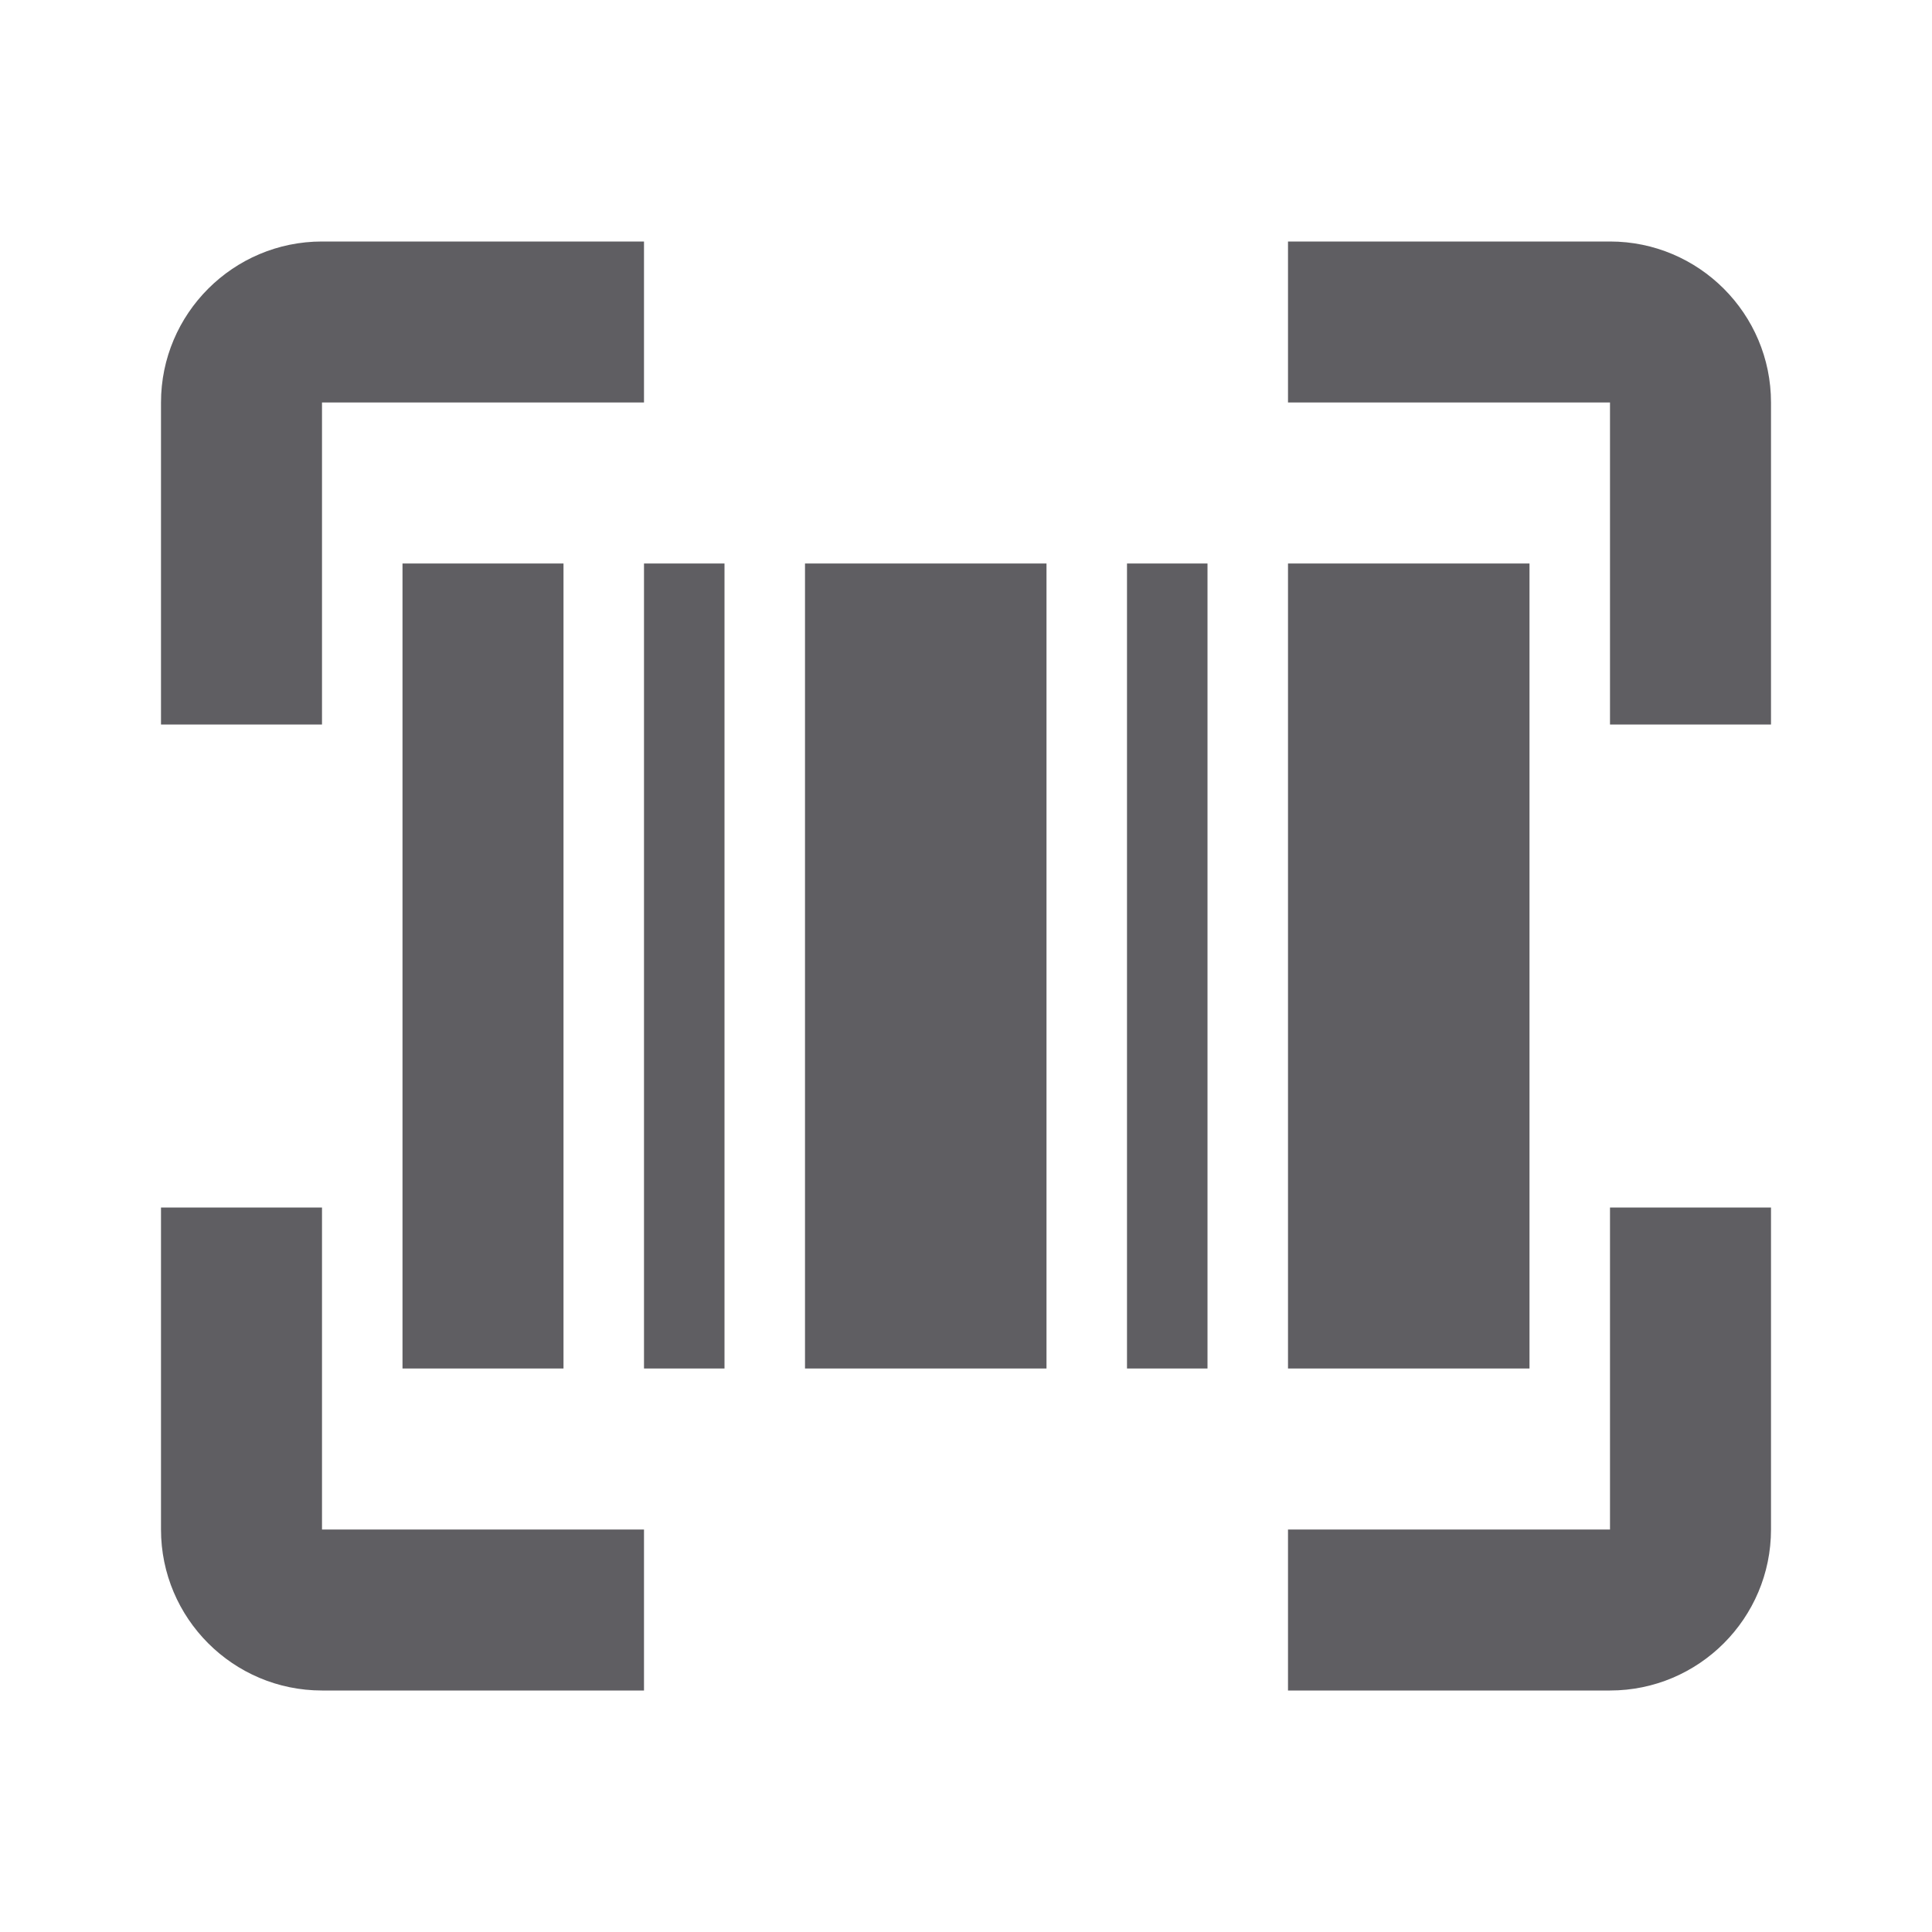 <svg width="24" height="24" viewBox="0 0 24 24" fill="none" xmlns="http://www.w3.org/2000/svg">
<path d="M5 7H7V17H5V7ZM14 7H15V17H14V7ZM10 7H13V17H10V7ZM8 7H9V17H8V7ZM16 7H19V17H16V7Z" fill="#5F5E62"/>
<path d="M4 5H8V3H4C2.897 3 2 3.897 2 5V9H4V5ZM4 21H8V19H4V15H2V19C2 20.103 2.897 21 4 21ZM20 3H16V5H20V9H22V5C22 3.897 21.103 3 20 3ZM20 19H16V21H20C21.103 21 22 20.103 22 19V15H20V19Z" fill="#5F5E62"/>
</svg>
